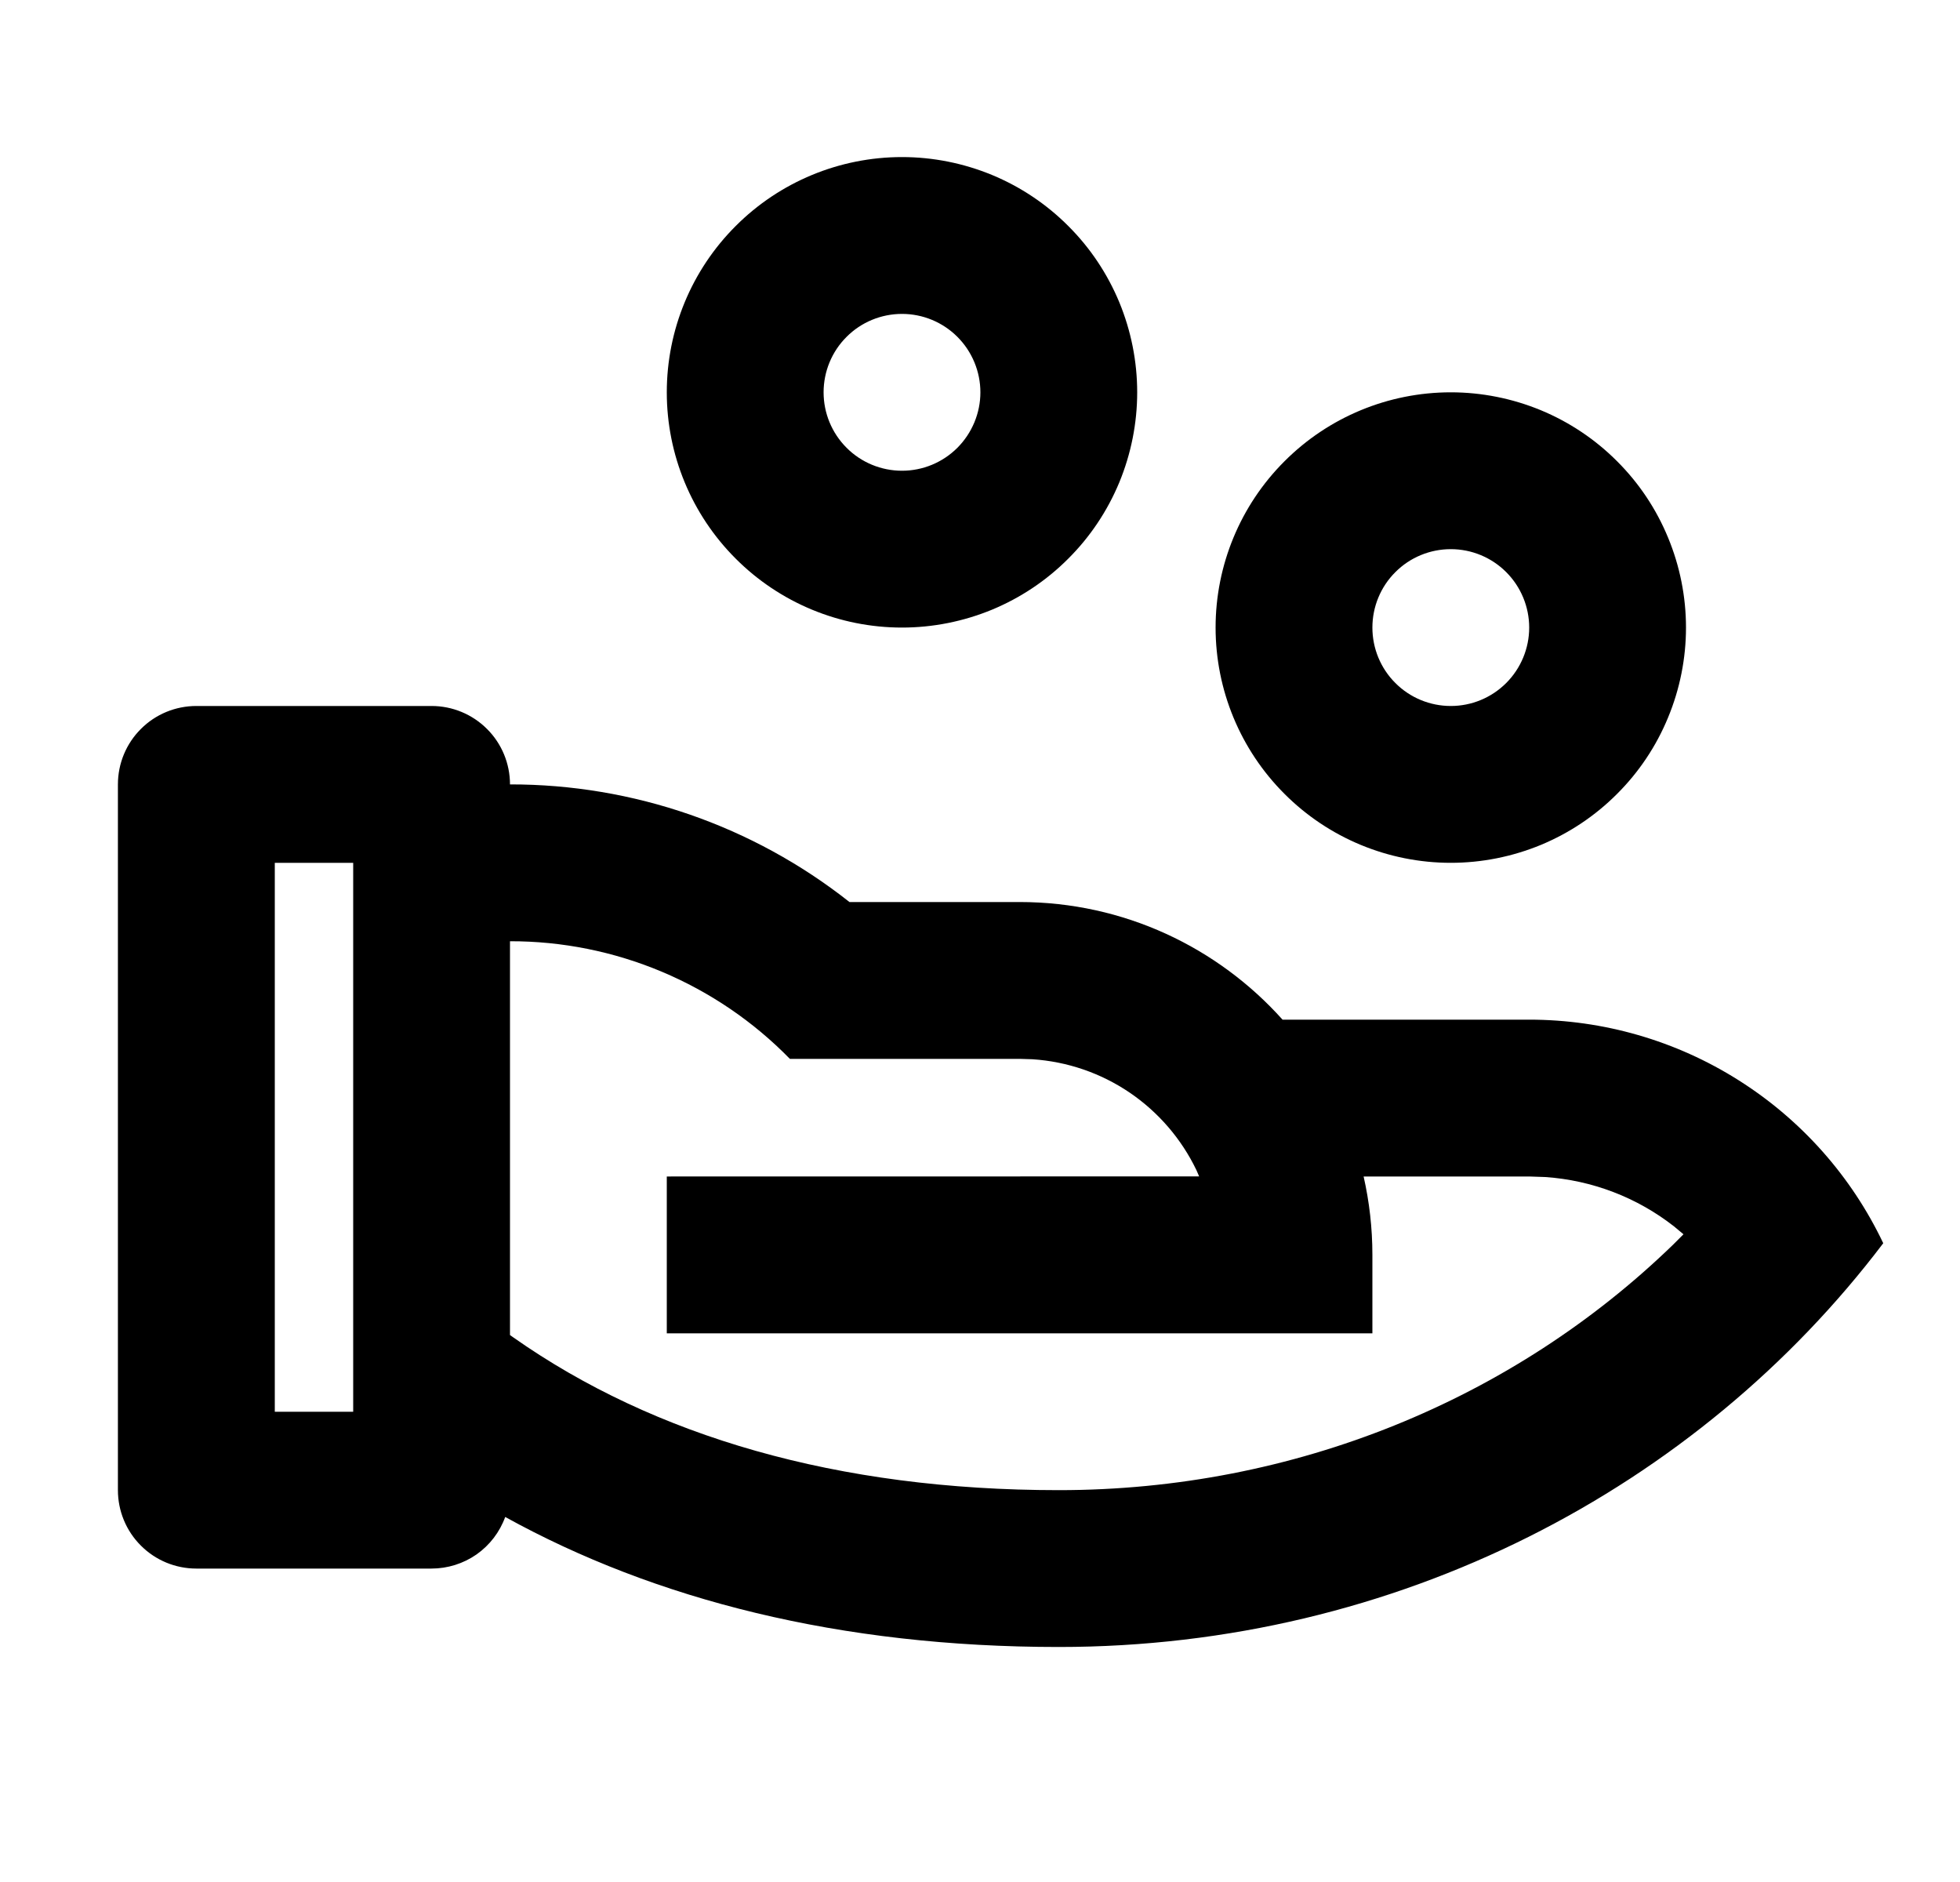 <svg width="25" height="24" viewBox="0 0 25 24" fill="none" xmlns="http://www.w3.org/2000/svg">
<g clip-path="url(#clip0_142_341)">
<path d="M5.505 9.003C5.77 9.003 6.024 9.108 6.212 9.296C6.4 9.483 6.505 9.738 6.505 10.003C8.076 10.001 9.602 10.529 10.835 11.503H13.005C14.337 11.503 15.535 12.083 16.359 13.003H19.505C20.45 13.003 21.376 13.27 22.175 13.775C22.975 14.28 23.615 15 24.021 15.854C21.656 18.975 17.827 21.003 13.505 21.003C10.715 21.003 8.355 20.4 6.444 19.345C6.374 19.538 6.246 19.705 6.078 19.823C5.91 19.94 5.709 20.003 5.504 20.003H2.504C2.239 20.003 1.984 19.898 1.797 19.71C1.609 19.523 1.504 19.268 1.504 19.003V10.003C1.504 9.738 1.609 9.483 1.797 9.296C1.984 9.108 2.239 9.003 2.504 9.003H5.504H5.505ZM6.505 12.003V17.025L6.55 17.057C8.344 18.317 10.683 19.003 13.505 19.003C16.509 19.003 19.303 17.847 21.34 15.873L21.473 15.74L21.353 15.64C20.881 15.27 20.308 15.051 19.71 15.01L19.505 15.003H17.393C17.466 15.325 17.505 15.659 17.505 16.003V17.003H8.505V15.003L15.295 15.002L15.261 14.923C15.069 14.523 14.774 14.181 14.407 13.932C14.039 13.683 13.612 13.537 13.169 13.508L13.005 13.503H10.075C9.61 13.027 9.055 12.65 8.442 12.392C7.828 12.134 7.17 12.002 6.505 12.003ZM4.505 11.003H3.505V18.003H4.505V11.003ZM18.505 5.003C18.899 5.003 19.289 5.081 19.653 5.231C20.017 5.382 20.348 5.603 20.626 5.882C20.905 6.16 21.126 6.491 21.276 6.855C21.427 7.219 21.505 7.609 21.505 8.003C21.505 8.397 21.427 8.787 21.276 9.151C21.126 9.515 20.905 9.846 20.626 10.124C20.348 10.403 20.017 10.624 19.653 10.775C19.289 10.925 18.899 11.003 18.505 11.003C17.709 11.003 16.946 10.687 16.384 10.124C15.821 9.562 15.505 8.799 15.505 8.003C15.505 7.207 15.821 6.444 16.384 5.882C16.946 5.319 17.709 5.003 18.505 5.003ZM18.505 7.003C18.24 7.003 17.985 7.108 17.798 7.296C17.61 7.483 17.505 7.738 17.505 8.003C17.505 8.268 17.61 8.523 17.798 8.71C17.985 8.898 18.24 9.003 18.505 9.003C18.77 9.003 19.024 8.898 19.212 8.71C19.399 8.523 19.505 8.268 19.505 8.003C19.505 7.738 19.399 7.483 19.212 7.296C19.024 7.108 18.77 7.003 18.505 7.003ZM11.505 2.003C11.899 2.003 12.289 2.081 12.653 2.231C13.017 2.382 13.348 2.603 13.626 2.882C13.905 3.16 14.126 3.491 14.277 3.855C14.427 4.219 14.505 4.609 14.505 5.003C14.505 5.397 14.427 5.787 14.277 6.151C14.126 6.515 13.905 6.846 13.626 7.124C13.348 7.403 13.017 7.624 12.653 7.775C12.289 7.925 11.899 8.003 11.505 8.003C10.709 8.003 9.946 7.687 9.384 7.124C8.821 6.562 8.505 5.799 8.505 5.003C8.505 4.207 8.821 3.444 9.384 2.882C9.946 2.319 10.709 2.003 11.505 2.003ZM11.505 4.003C11.24 4.003 10.985 4.108 10.798 4.296C10.61 4.483 10.505 4.738 10.505 5.003C10.505 5.268 10.61 5.522 10.798 5.71C10.985 5.898 11.24 6.003 11.505 6.003C11.77 6.003 12.024 5.898 12.212 5.71C12.399 5.522 12.505 5.268 12.505 5.003C12.505 4.738 12.399 4.483 12.212 4.296C12.024 4.108 11.77 4.003 11.505 4.003Z" fill="black"/>
</g>
<defs>
<clipPath id="clip0_142_341">
<rect width="24" height="24" fill="white" transform="translate(0.5)"/>
</clipPath>
</defs>
</svg>

